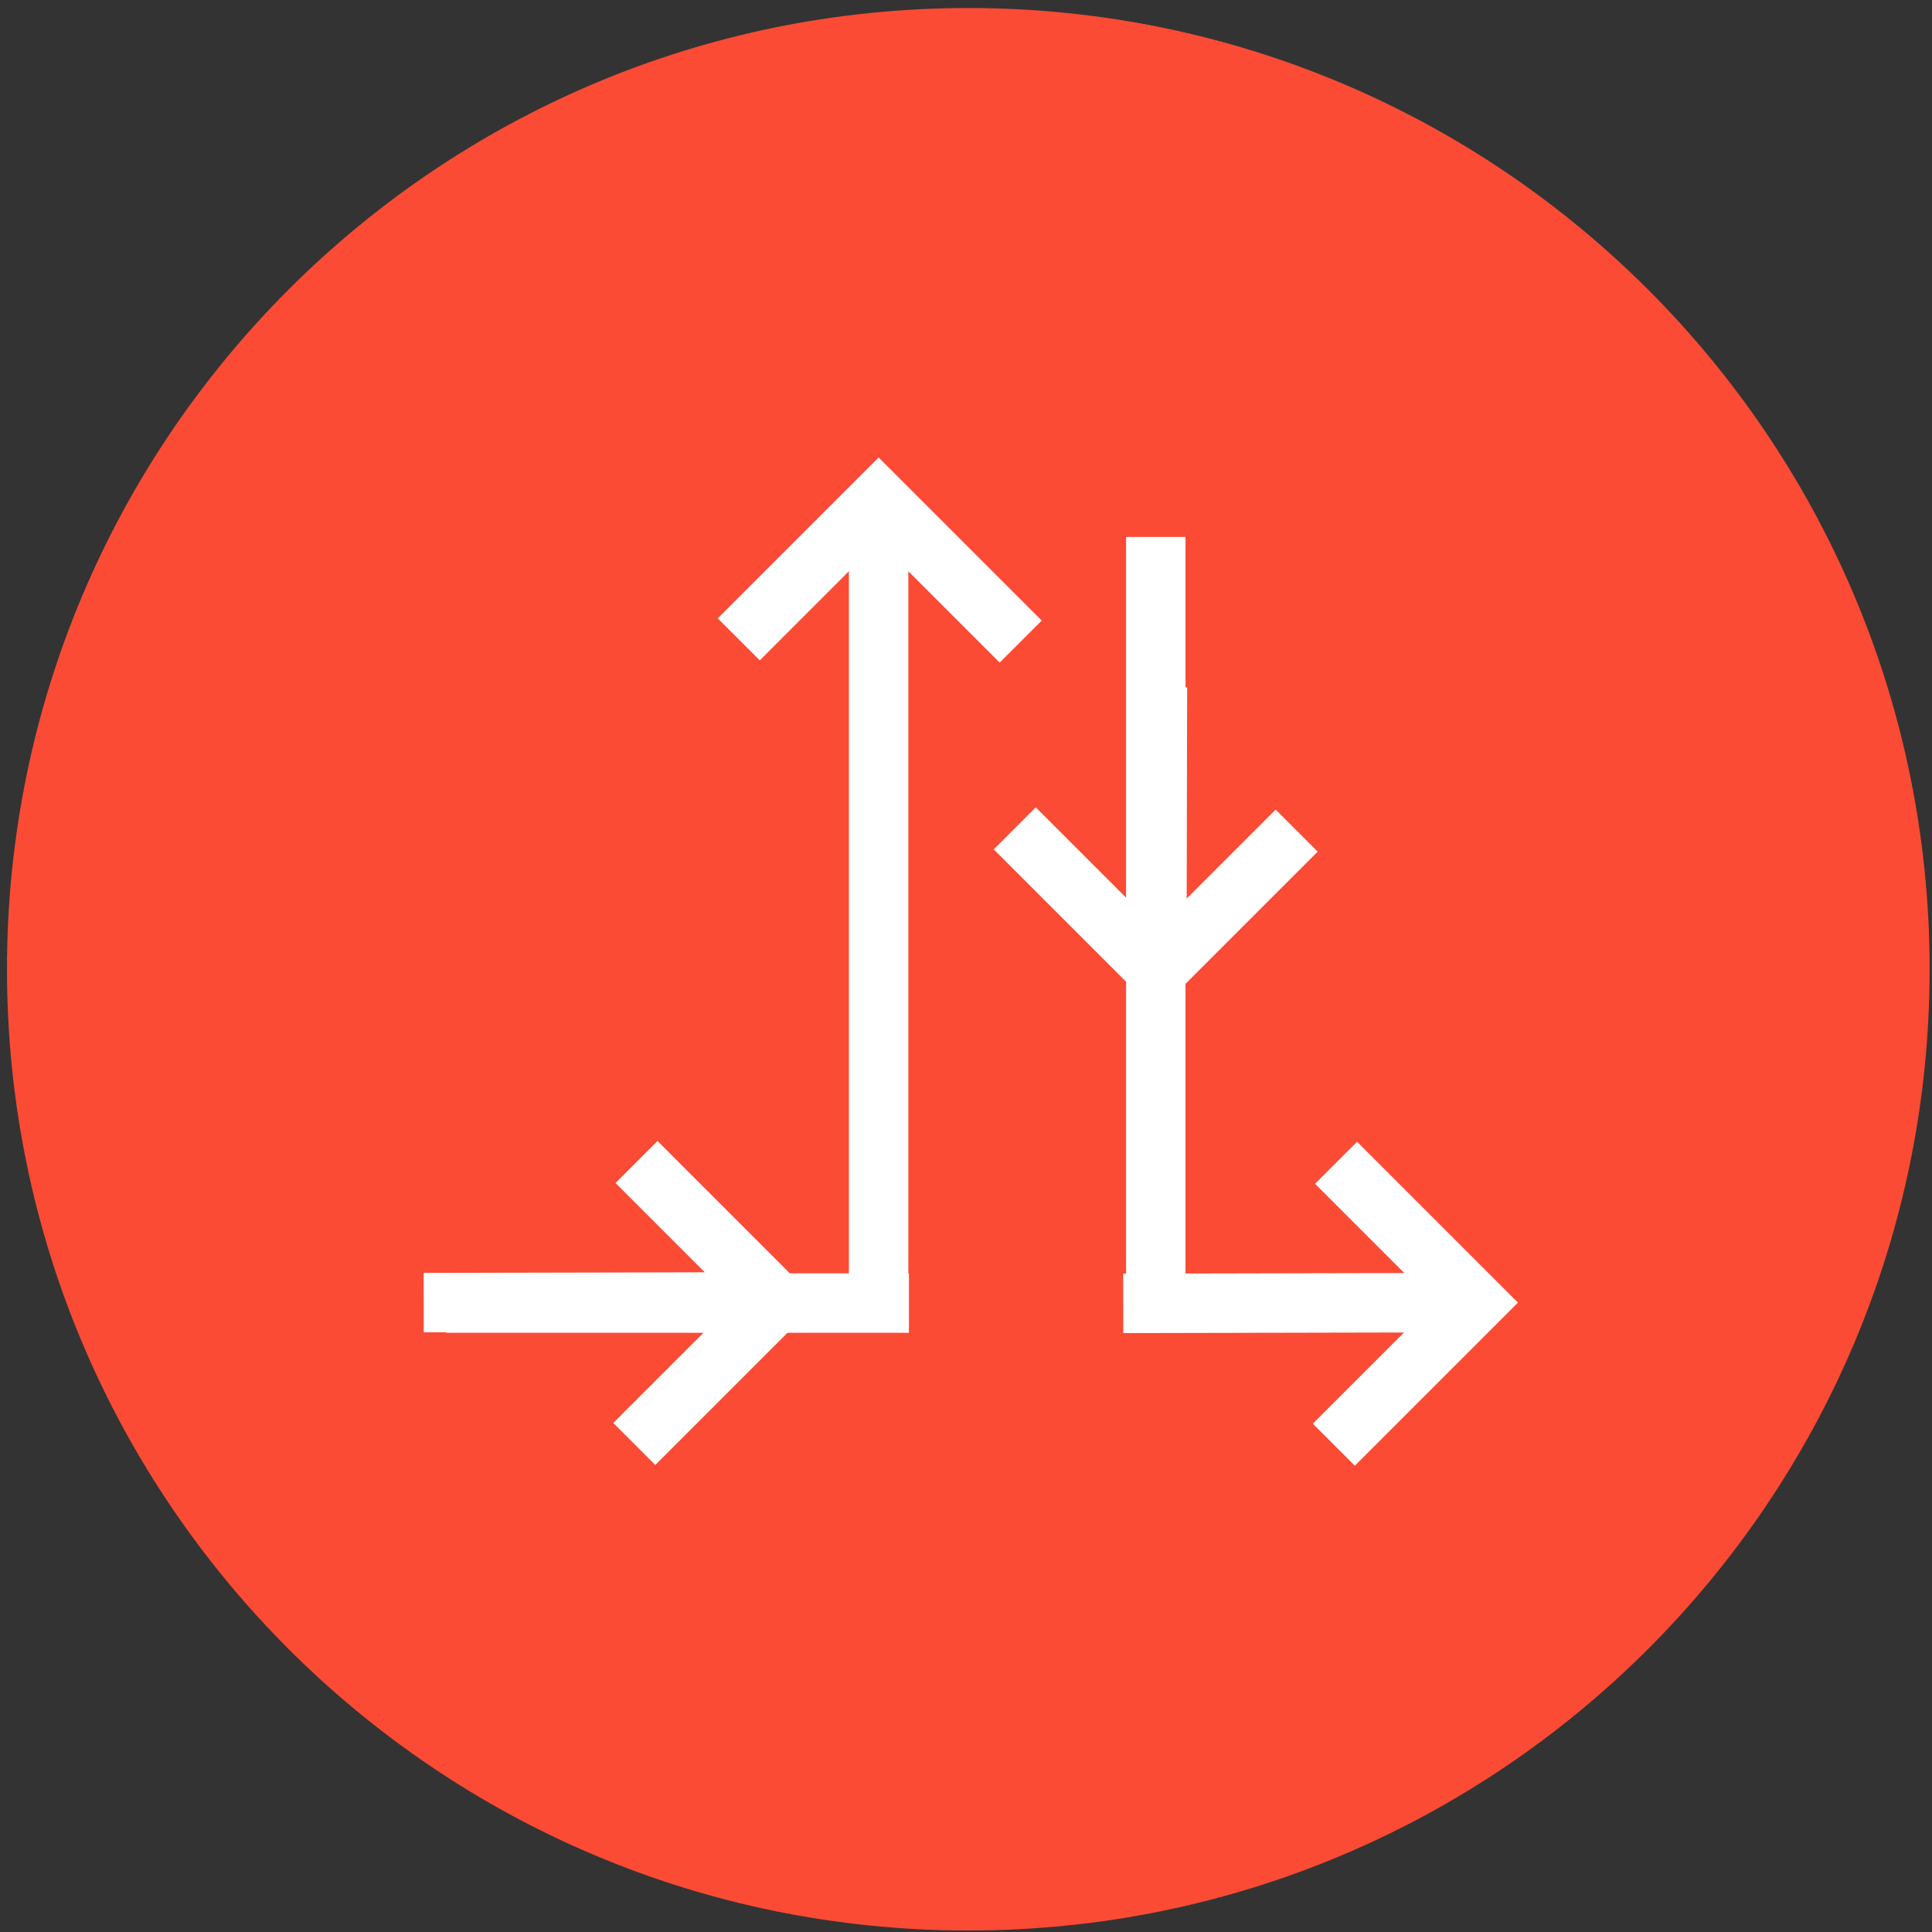 <svg xmlns="http://www.w3.org/2000/svg" viewBox="0 0 130 130" width="130" height="130">
	<rect x="0" y="0" width="130" height="130" fill="#333333" stroke="none"/>
	<defs>
		<clipPath clipPathUnits="userSpaceOnUse" id="cp1">
			<path d="M-8 -15L136 -15L136 145L-8 145Z" />
		</clipPath>
	</defs>
	<style>
		tspan { white-space:pre }
		.shp0 { fill: #fb4b34 } 
		.shp1 { fill: none;stroke: #ffffff;stroke-width: 4 } 
	</style>
	<g id="Page 1" clip-path="url(#cp1)">
		<path id="Path 1" class="shp0" d="M129.84 65.22C129.84 100.95 100.88 129.9 65.16 129.9C29.43 129.9 0.47 100.95 0.47 65.22C0.47 29.5 29.43 0.54 65.16 0.54C100.88 0.54 129.84 29.5 129.84 65.22Z" />
		<path id="Path 3" class="shp1" d="M89.75 97.21L99.31 87.65L89.9 78.24M99.31 87.65L75.58 87.7M68.68 43.17L59.12 33.61L49.71 43.02M59.12 33.61L59.12 71.16M59.12 69.35L59.12 87.68M30.02 87.68L61.16 87.68M42.68 97.16L52.24 87.6L42.83 78.19M52.24 87.6L28.51 87.65M77.77 87.63L77.77 36.13M68.28 55.74L77.84 65.3L87.25 55.89M77.84 65.3L77.88 46.25" />
	</g>
</svg>
